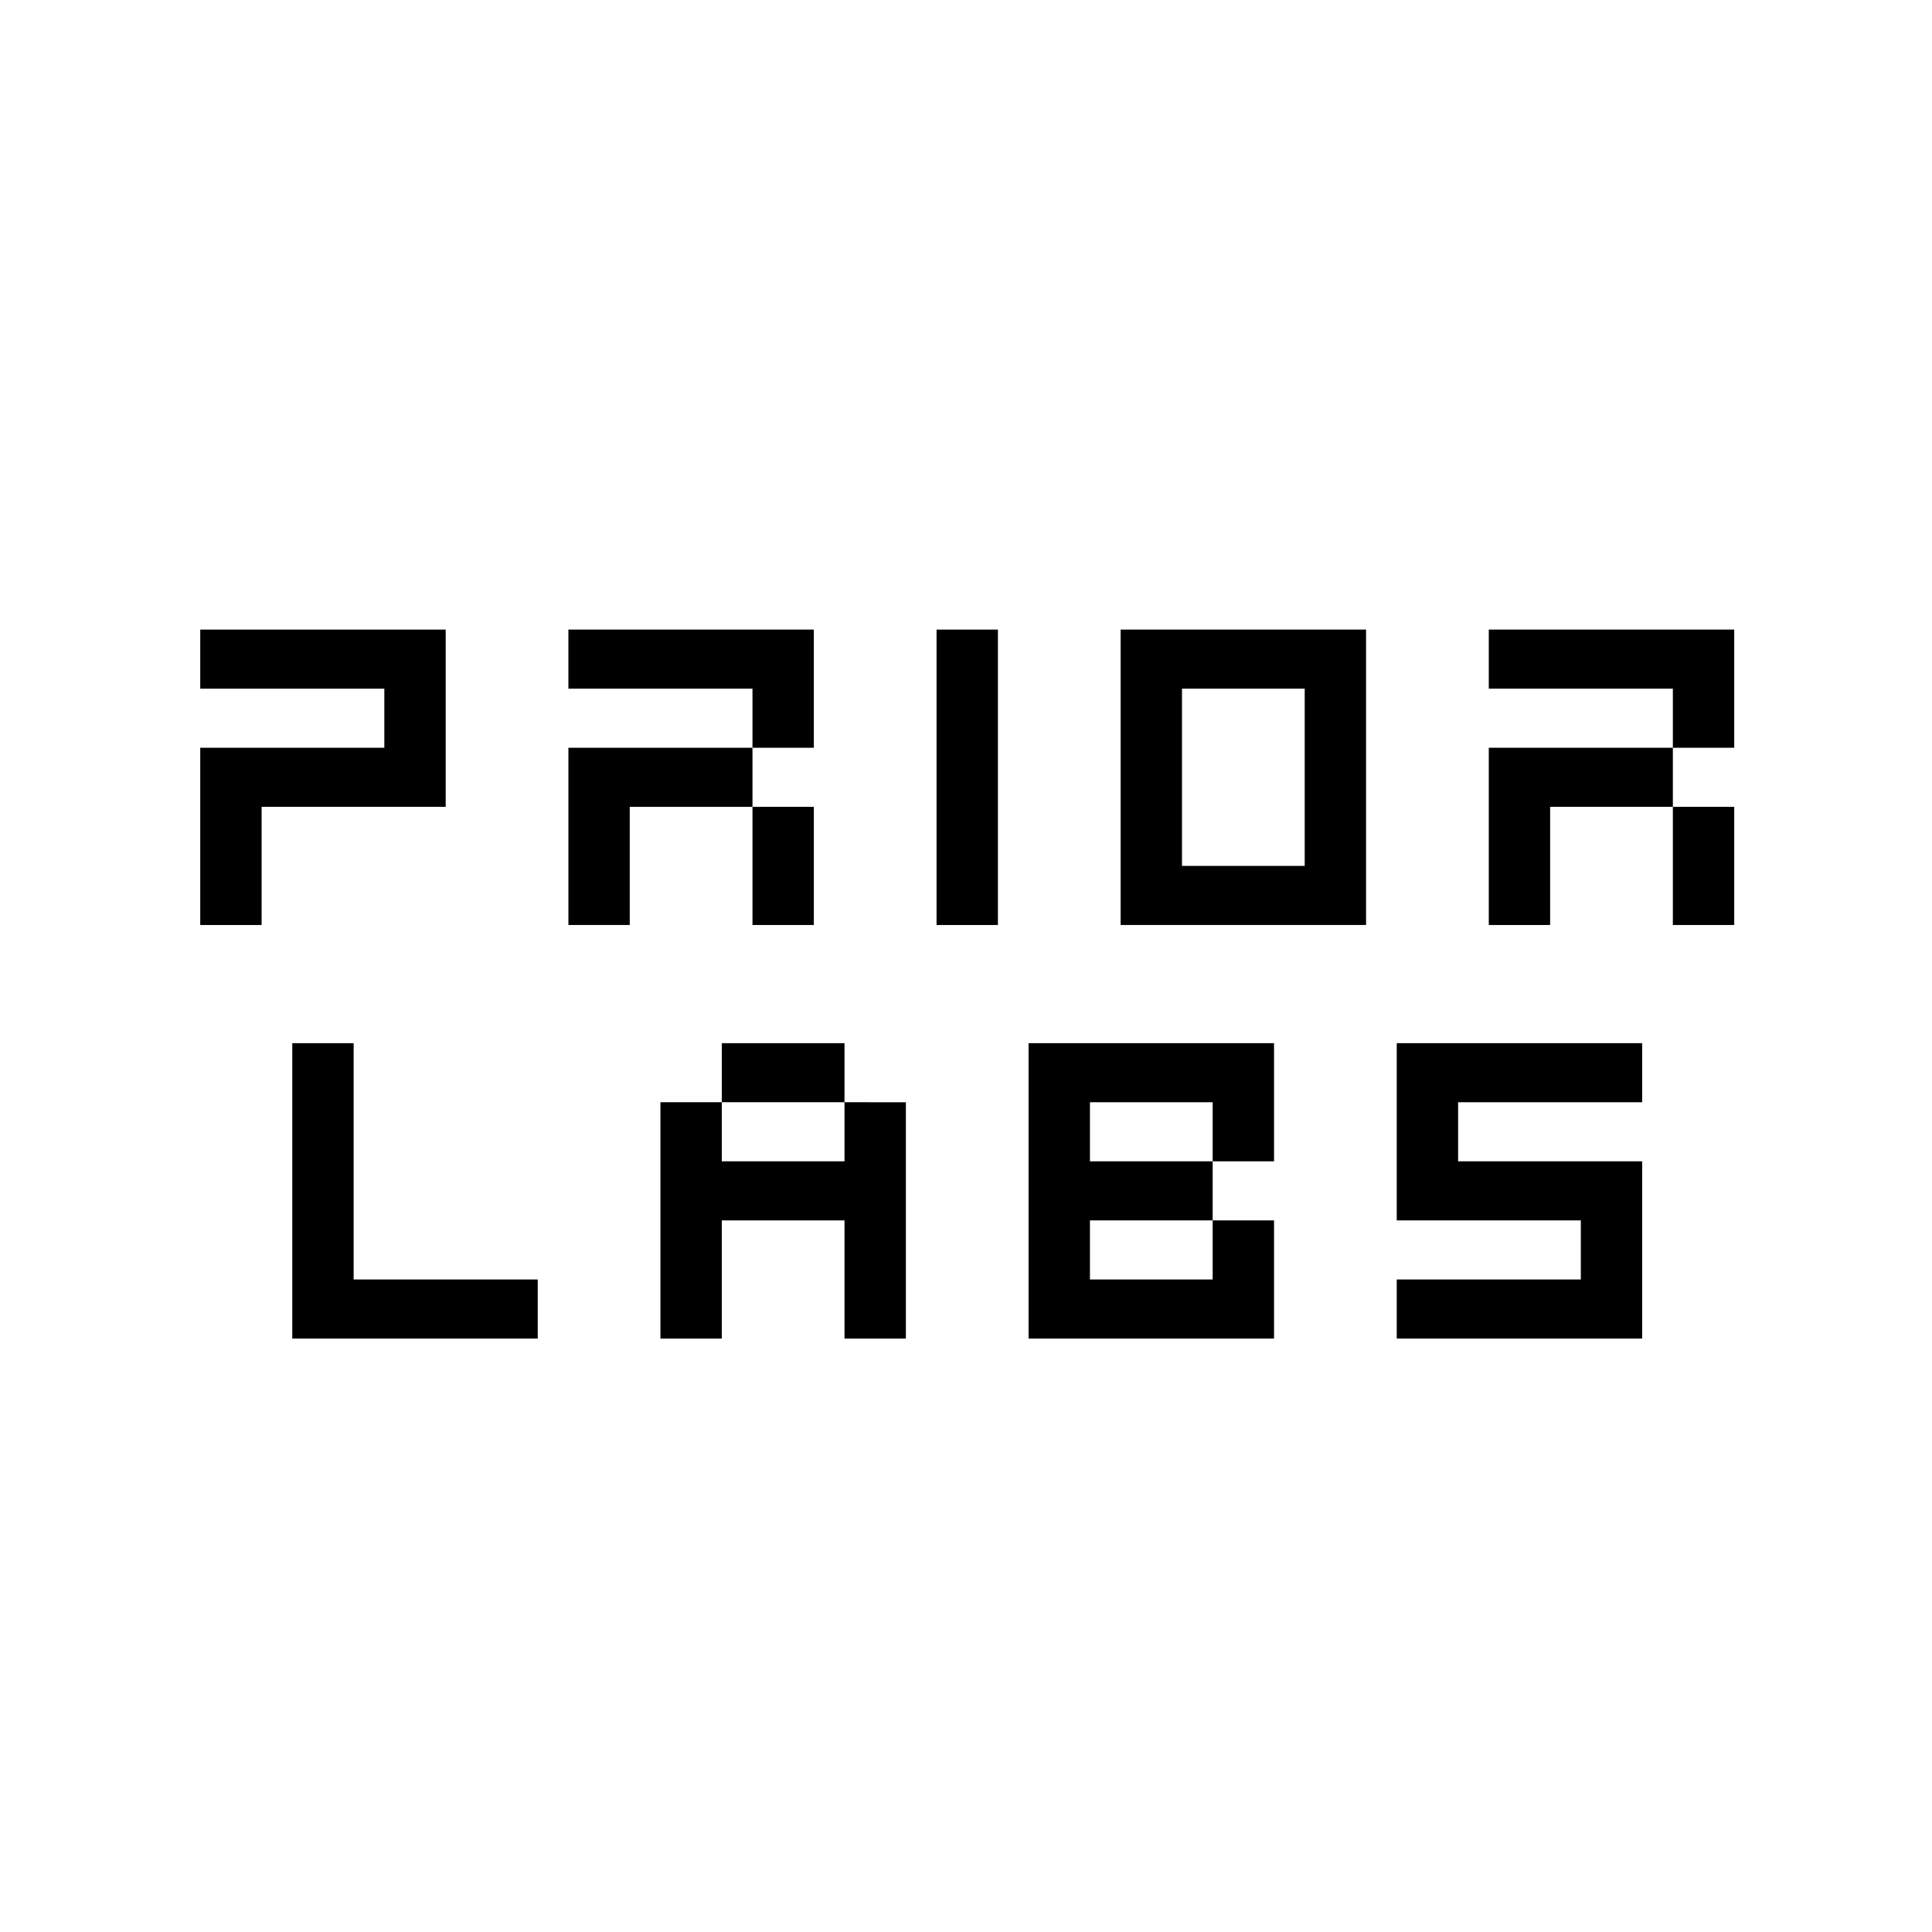 <?xml version="1.0" encoding="UTF-8" standalone="no"?>
<!-- Created with Inkscape (http://www.inkscape.org/) -->

<svg
   width="297mm"
   height="297mm"
   viewBox="0 0 297 297"
   version="1.1"
   id="svg1"
   inkscape:version="1.4 (e7c3feb1, 2024-10-09)"
   sodipodi:docname="logo.svg"
   inkscape:export-filename="logo.png"
   inkscape:export-xdpi="96"
   inkscape:export-ydpi="96"
   xmlns:inkscape="http://www.inkscape.org/namespaces/inkscape"
   xmlns:sodipodi="http://sodipodi.sourceforge.net/DTD/sodipodi-0.dtd"
   xmlns="http://www.w3.org/2000/svg"
   xmlns:svg="http://www.w3.org/2000/svg">
  <sodipodi:namedview
     id="namedview1"
     pagecolor="#ffffff"
     bordercolor="#000000"
     borderopacity="0.25"
     inkscape:showpageshadow="2"
     inkscape:pageopacity="0.0"
     inkscape:pagecheckerboard="0"
     inkscape:deskcolor="#d1d1d1"
     inkscape:document-units="mm"
     inkscape:zoom="0.319965"
     inkscape:cx="403.1691"
     inkscape:cy="596.94029"
     inkscape:window-width="1440"
     inkscape:window-height="819"
     inkscape:window-x="0"
     inkscape:window-y="25"
     inkscape:window-maximized="0"
     inkscape:current-layer="layer1" />
  <defs
     id="defs1" />
  <g
     inkscape:label="Layer 1"
     inkscape:groupmode="layer"
     id="layer1">
    <path
       id="path16"
       d="m 63.797,196.692 h -9.433 v -9.082 -9.082 -9.082 -9.082 h -9.433 v 9.082 9.082 9.082 9.082 9.082 h 9.433 9.433 9.433 9.433 v -9.082 h -9.433 z"
       style="fill:#000000;fill-opacity:1;fill-rule:nonzero;stroke:none;stroke-width:0.314" />
    <path
       id="path17"
       d="m 129.824,160.362 h -18.865 v 9.082 h 18.865 z m 0,9.082 v 9.082 h -18.865 v -9.082 h -9.433 v 36.33 h 9.433 v -18.165 h 18.865 v 18.165 h 9.433 V 169.445 Z"
       style="fill:#000000;fill-opacity:1;fill-rule:nonzero;stroke:none;stroke-width:0.314" />
    <path
       id="path18"
       d="m 176.987,160.362 h -9.433 -9.433 v 9.082 9.082 9.082 9.082 9.082 h 9.433 9.433 9.433 9.433 v -9.082 -9.082 h -9.433 v 9.082 h -9.433 -9.433 v -9.082 h 9.433 9.433 v -9.082 h -9.433 -9.433 v -9.082 h 9.433 9.433 v 9.082 h 9.433 v -9.082 -9.082 h -9.433 z"
       style="fill:#000000;fill-opacity:1;fill-rule:nonzero;stroke:none;stroke-width:0.314" />
    <path
       id="path19"
       d="m 233.582,160.362 h -9.433 -9.433 v 9.082 9.082 9.082 h 9.433 9.433 9.433 v 9.082 h -9.433 -9.433 -9.433 v 9.082 h 9.433 9.433 9.433 9.433 v -9.082 -9.082 -9.082 h -9.433 -9.433 -9.433 v -9.082 h 9.433 9.433 9.433 v -9.082 h -9.433 z"
       style="fill:#000000;fill-opacity:1;fill-rule:nonzero;stroke:none;stroke-width:0.314" />
    <path
       id="path20"
       d="m 40.216,133.115 v -9.082 h 9.433 9.433 9.432 v -9.082 -9.082 -9.082 h -9.432 -9.433 -9.433 -9.433 v 9.082 h 9.433 9.433 9.433 v 9.082 h -9.433 -9.433 -9.433 v 9.082 9.082 9.082 h 9.433 z"
       style="fill:#000000;fill-opacity:1;fill-rule:nonzero;stroke:none;stroke-width:0.314" />
    <path
       id="path21"
       d="m 115.676,114.95 v 9.082 H 96.811 v 18.165 h -9.432 v -27.247 z"
       style="fill:#000000;fill-opacity:1;fill-rule:nonzero;stroke:none;stroke-width:0.314" />
    <path
       id="path22"
       d="m 125.108,96.785 v 18.165 h -9.433 v -9.082 H 87.378 v -9.082 z"
       style="fill:#000000;fill-opacity:1;fill-rule:nonzero;stroke:none;stroke-width:0.314" />
    <path
       id="path23"
       d="m 115.676,124.032 h 9.433 v 18.165 h -9.433 z"
       style="fill:#000000;fill-opacity:1;fill-rule:nonzero;stroke:none;stroke-width:0.314" />
    <path
       id="path24"
       d="m 257.163,114.95 v 9.082 h -18.865 v 18.165 h -9.432 v -27.247 z"
       style="fill:#000000;fill-opacity:1;fill-rule:nonzero;stroke:none;stroke-width:0.314" />
    <path
       id="path25"
       d="m 266.596,96.785 v 18.165 h -9.433 v -9.082 h -28.297 v -9.082 z"
       style="fill:#000000;fill-opacity:1;fill-rule:nonzero;stroke:none;stroke-width:0.314" />
    <path
       id="path26"
       d="m 257.163,124.032 h 9.433 v 18.165 h -9.433 z"
       style="fill:#000000;fill-opacity:1;fill-rule:nonzero;stroke:none;stroke-width:0.314" />
    <path
       id="path27"
       d="m 200.568,133.115 h -18.865 v -27.247 h 18.865 z m -28.297,9.082 h 37.73 V 96.785 H 172.271 Z"
       style="fill:#000000;fill-opacity:1;fill-rule:nonzero;stroke:none;stroke-width:0.314" />
    <path
       id="path28"
       d="m 153.406,133.115 v -9.082 -9.082 -9.082 -9.082 h -9.433 v 9.082 9.082 9.082 9.082 9.082 h 9.433 z"
       style="fill:#000000;fill-opacity:1;fill-rule:nonzero;stroke:none;stroke-width:0.314" />
  </g>
</svg>

